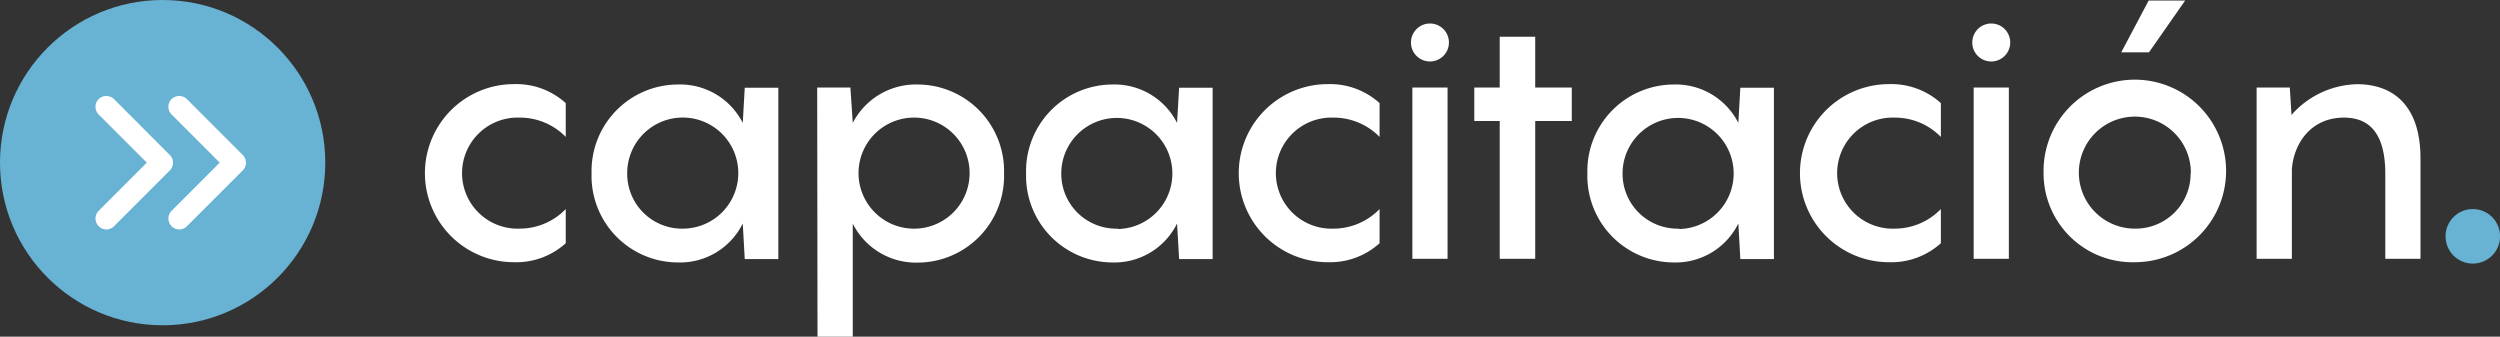 <svg xmlns="http://www.w3.org/2000/svg" viewBox="0 0 325.41 43.82"><rect x="0" y="0" width="325.41" height="43.82" fill="#333333" stroke="none"/><defs><style>.cls-1{fill:#68b2d4;}.cls-2{fill:#fff;}</style></defs><title>Asset 5</title><g id="Layer_2" data-name="Layer 2"><g id="Layer_1-2" data-name="Layer 1"><circle class="cls-1" cx="321.87" cy="30.76" r="3.55"/><path class="cls-2" d="M67.64,15.31a7.23,7.23,0,1,0,0,14.45,8.33,8.33,0,0,0,6-2.55v4.45a9.61,9.61,0,0,1-6.74,2.47,11.59,11.59,0,0,1,0-23.18,9.61,9.61,0,0,1,6.74,2.47v4.4A8.33,8.33,0,0,0,67.64,15.31Z"/><path class="cls-2" d="M88.22,11a9.13,9.13,0,0,1,8.46,5l.26-4.58h4.37v22.3H96.94l-.26-4.63a9.1,9.1,0,0,1-8.46,5.07A11.27,11.27,0,0,1,77,22.54,11.27,11.27,0,0,1,88.22,11ZM89,29.76a7.23,7.23,0,1,0-7.36-7.22A7.14,7.14,0,0,0,89,29.76Z"/><path class="cls-2" d="M106.37,11.39h4.32L111,16a9.24,9.24,0,0,1,8.5-5,11.27,11.27,0,0,1,11.19,11.59,11.27,11.27,0,0,1-11.19,11.59,9.21,9.21,0,0,1-8.5-5.07V43.82h-4.59Zm12.34,18.37a7.23,7.23,0,1,0,0-14.45,7.23,7.23,0,0,0,0,14.45Z"/><path class="cls-2" d="M144.75,11a9.12,9.12,0,0,1,8.46,5l.27-4.58h4.36v22.3h-4.36l-.27-4.63a9.09,9.09,0,0,1-8.46,5.07,11.27,11.27,0,0,1-11.19-11.59A11.27,11.27,0,0,1,144.75,11Zm.75,18.81a7.23,7.23,0,1,0-7.36-7.22A7.15,7.15,0,0,0,145.5,29.76Z"/><path class="cls-2" d="M173.57,15.31a7.23,7.23,0,1,0,0,14.45,8.35,8.35,0,0,0,6-2.55v4.45a9.61,9.61,0,0,1-6.74,2.47,11.59,11.59,0,0,1,0-23.18,9.61,9.61,0,0,1,6.74,2.47v4.4A8.35,8.35,0,0,0,173.57,15.31Z"/><path class="cls-2" d="M183.66,5.49A2.47,2.47,0,1,1,186.13,8,2.46,2.46,0,0,1,183.66,5.49Zm4.76,28.2h-4.58V11.39h4.58Z"/><path class="cls-2" d="M204.59,15.75h-4.76V33.69h-4.62V15.75H191.9V11.39h3.31V4.78h4.62v6.61h4.76Z"/><path class="cls-2" d="M217.81,11a9.13,9.13,0,0,1,8.46,5l.26-4.58h4.37v22.3h-4.37l-.26-4.63a9.1,9.1,0,0,1-8.46,5.07,11.27,11.27,0,0,1-11.19-11.59A11.27,11.27,0,0,1,217.81,11Zm.75,18.81a7.23,7.23,0,1,0-7.36-7.22A7.15,7.15,0,0,0,218.56,29.76Z"/><path class="cls-2" d="M246.63,15.31a7.23,7.23,0,1,0,0,14.45,8.35,8.35,0,0,0,6-2.55v4.45a9.62,9.62,0,0,1-6.75,2.47,11.59,11.59,0,0,1,0-23.18,9.62,9.62,0,0,1,6.75,2.47v4.4A8.35,8.35,0,0,0,246.63,15.31Z"/><path class="cls-2" d="M256.72,5.49A2.47,2.47,0,1,1,259.19,8,2.46,2.46,0,0,1,256.72,5.49Zm4.76,28.2H256.9V11.39h4.58Z"/><path class="cls-2" d="M266,22.54a11.88,11.88,0,1,1,11.94,11.59A11.58,11.58,0,0,1,266,22.54Zm19.17,0a7.29,7.29,0,1,0-7.23,7.22A7.15,7.15,0,0,0,285.14,22.54ZM284.43.07l-4.71,6.74h-3.61L279.68.07Z"/><path class="cls-2" d="M315.06,20.6V33.69h-4.58V22.63c0-5.38-2.16-7.32-5.38-7.32-4.36,0-6.56,3.44-6.78,6.74V33.69h-4.59V11.39h4.32l.22,3.57a11.71,11.71,0,0,1,8.59-4C312.11,11,315.06,14.39,315.06,20.6Z"/><circle class="cls-1" cx="21.17" cy="21.17" r="21.17"/><path class="cls-2" d="M23.34,29.87a1.43,1.43,0,0,1-1-2.44l6.26-6.26L22.33,14.9a1.42,1.42,0,0,1,0-2,1.44,1.44,0,0,1,2,0l7.27,7.28a1.42,1.42,0,0,1,0,2l-7.27,7.27A1.43,1.43,0,0,1,23.34,29.87Z"/><path class="cls-2" d="M13.85,29.87a1.43,1.43,0,0,1-1-2.44l6.26-6.26L12.84,14.9a1.42,1.42,0,0,1,0-2,1.44,1.44,0,0,1,2,0l7.27,7.28a1.42,1.42,0,0,1,0,2l-7.27,7.27A1.42,1.42,0,0,1,13.85,29.87Z"/></g></g></svg>